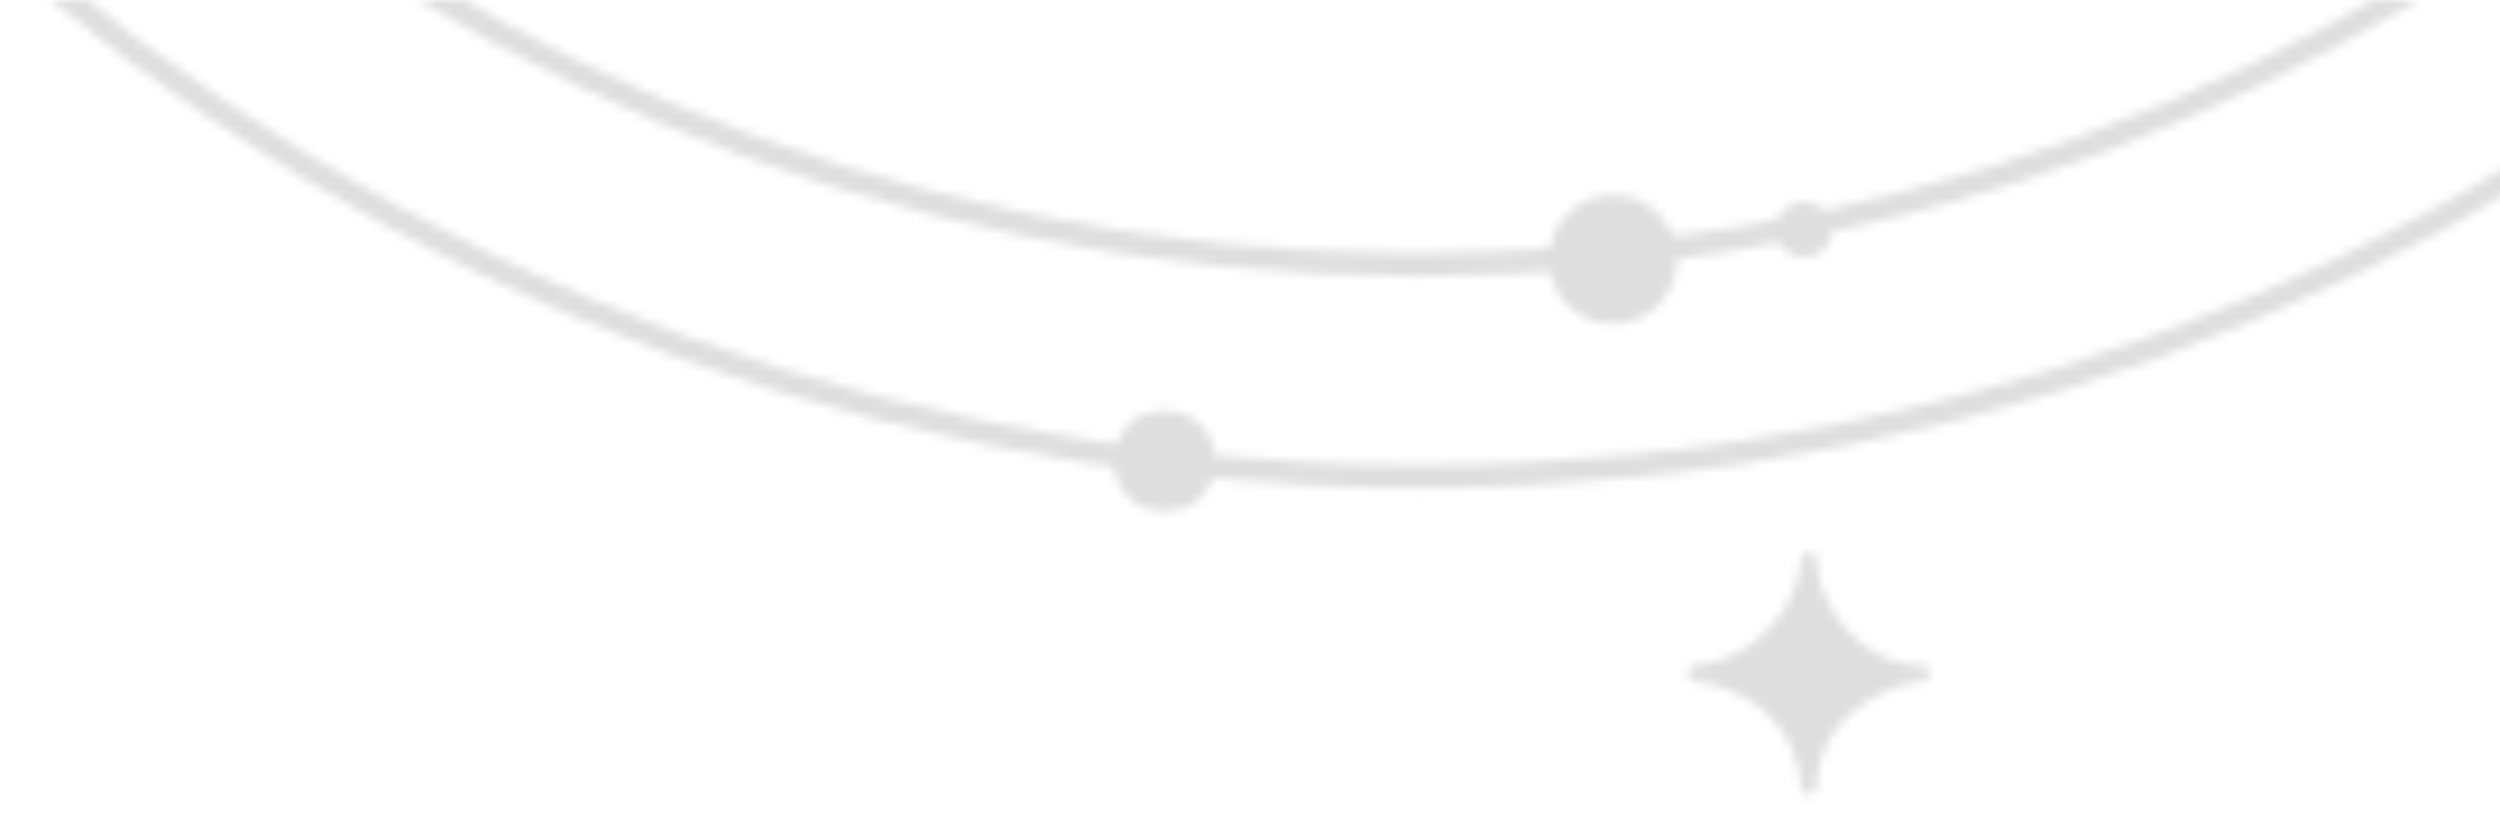 <svg xmlns="http://www.w3.org/2000/svg" viewBox="0 0 272 90">
  <path fill="#dedede" d="M0 0h272v90H0z" mask="url(#a)"/>
  <defs>
    <mask id="a" fill="#fff">
      <circle cx="154.307" cy="-181.892" r="210.695" fill="none" stroke="#fff" stroke-width="2.5"/>
      <circle cx="154.307" cy="-181.892" r="233.749" fill="none" stroke="#fff" stroke-width="2.5"/>
      <circle cx="175.487" cy="28.229" r="6" fill="#000" stroke="#fff" stroke-width="2"/>
      <circle cx="126.7" cy="50.15" r="4.5" fill="#000" stroke="#fff" stroke-width="2"/>
      <circle cx="196.27" cy="24.989" r="3"/>
      <path d="M197.657 61.012v.026l.004.118q.008.165.047.49c.055.43.166 1.052.391 1.797.45 1.489 1.351 3.462 3.166 5.37 1.797 1.89 3.75 2.783 5.25 3.206a10 10 0 0 0 1.828.345 7 7 0 0 0 .628.03H209a.87.87 0 0 1 .108 1.736h-.004l-.012.002-.018.001-.128.016c-.116.015-.291.04-.515.082a14.5 14.5 0 0 0-1.857.479c-1.53.5-3.516 1.412-5.362 3.053-1.8 1.6-2.693 3.538-3.134 5.093a11.5 11.5 0 0 0-.378 1.926 9 9 0 0 0-.045.686v.035a.87.87 0 0 1-1.741.023v-.005l-.001-.03-.007-.14a9 9 0 0 0-.055-.552 12.6 12.6 0 0 0-.408-1.935c-.46-1.565-1.356-3.508-3.098-5.11-1.774-1.633-3.752-2.543-5.298-3.043a15 15 0 0 0-1.887-.48 10 10 0 0 0-.691-.1h-.003a.87.87 0 0 1 .053-1.738h.001l.025-.001q.037 0 .118-.007a8 8 0 0 0 .488-.055 11 11 0 0 0 1.782-.418c1.471-.472 3.41-1.404 5.252-3.247 1.843-1.843 2.775-3.781 3.247-5.253a11 11 0 0 0 .418-1.782 7 7 0 0 0 .063-.605v-.027a.87.87 0 0 1 1.74.012zm0 0"/>
    </mask>
  </defs>
</svg>
